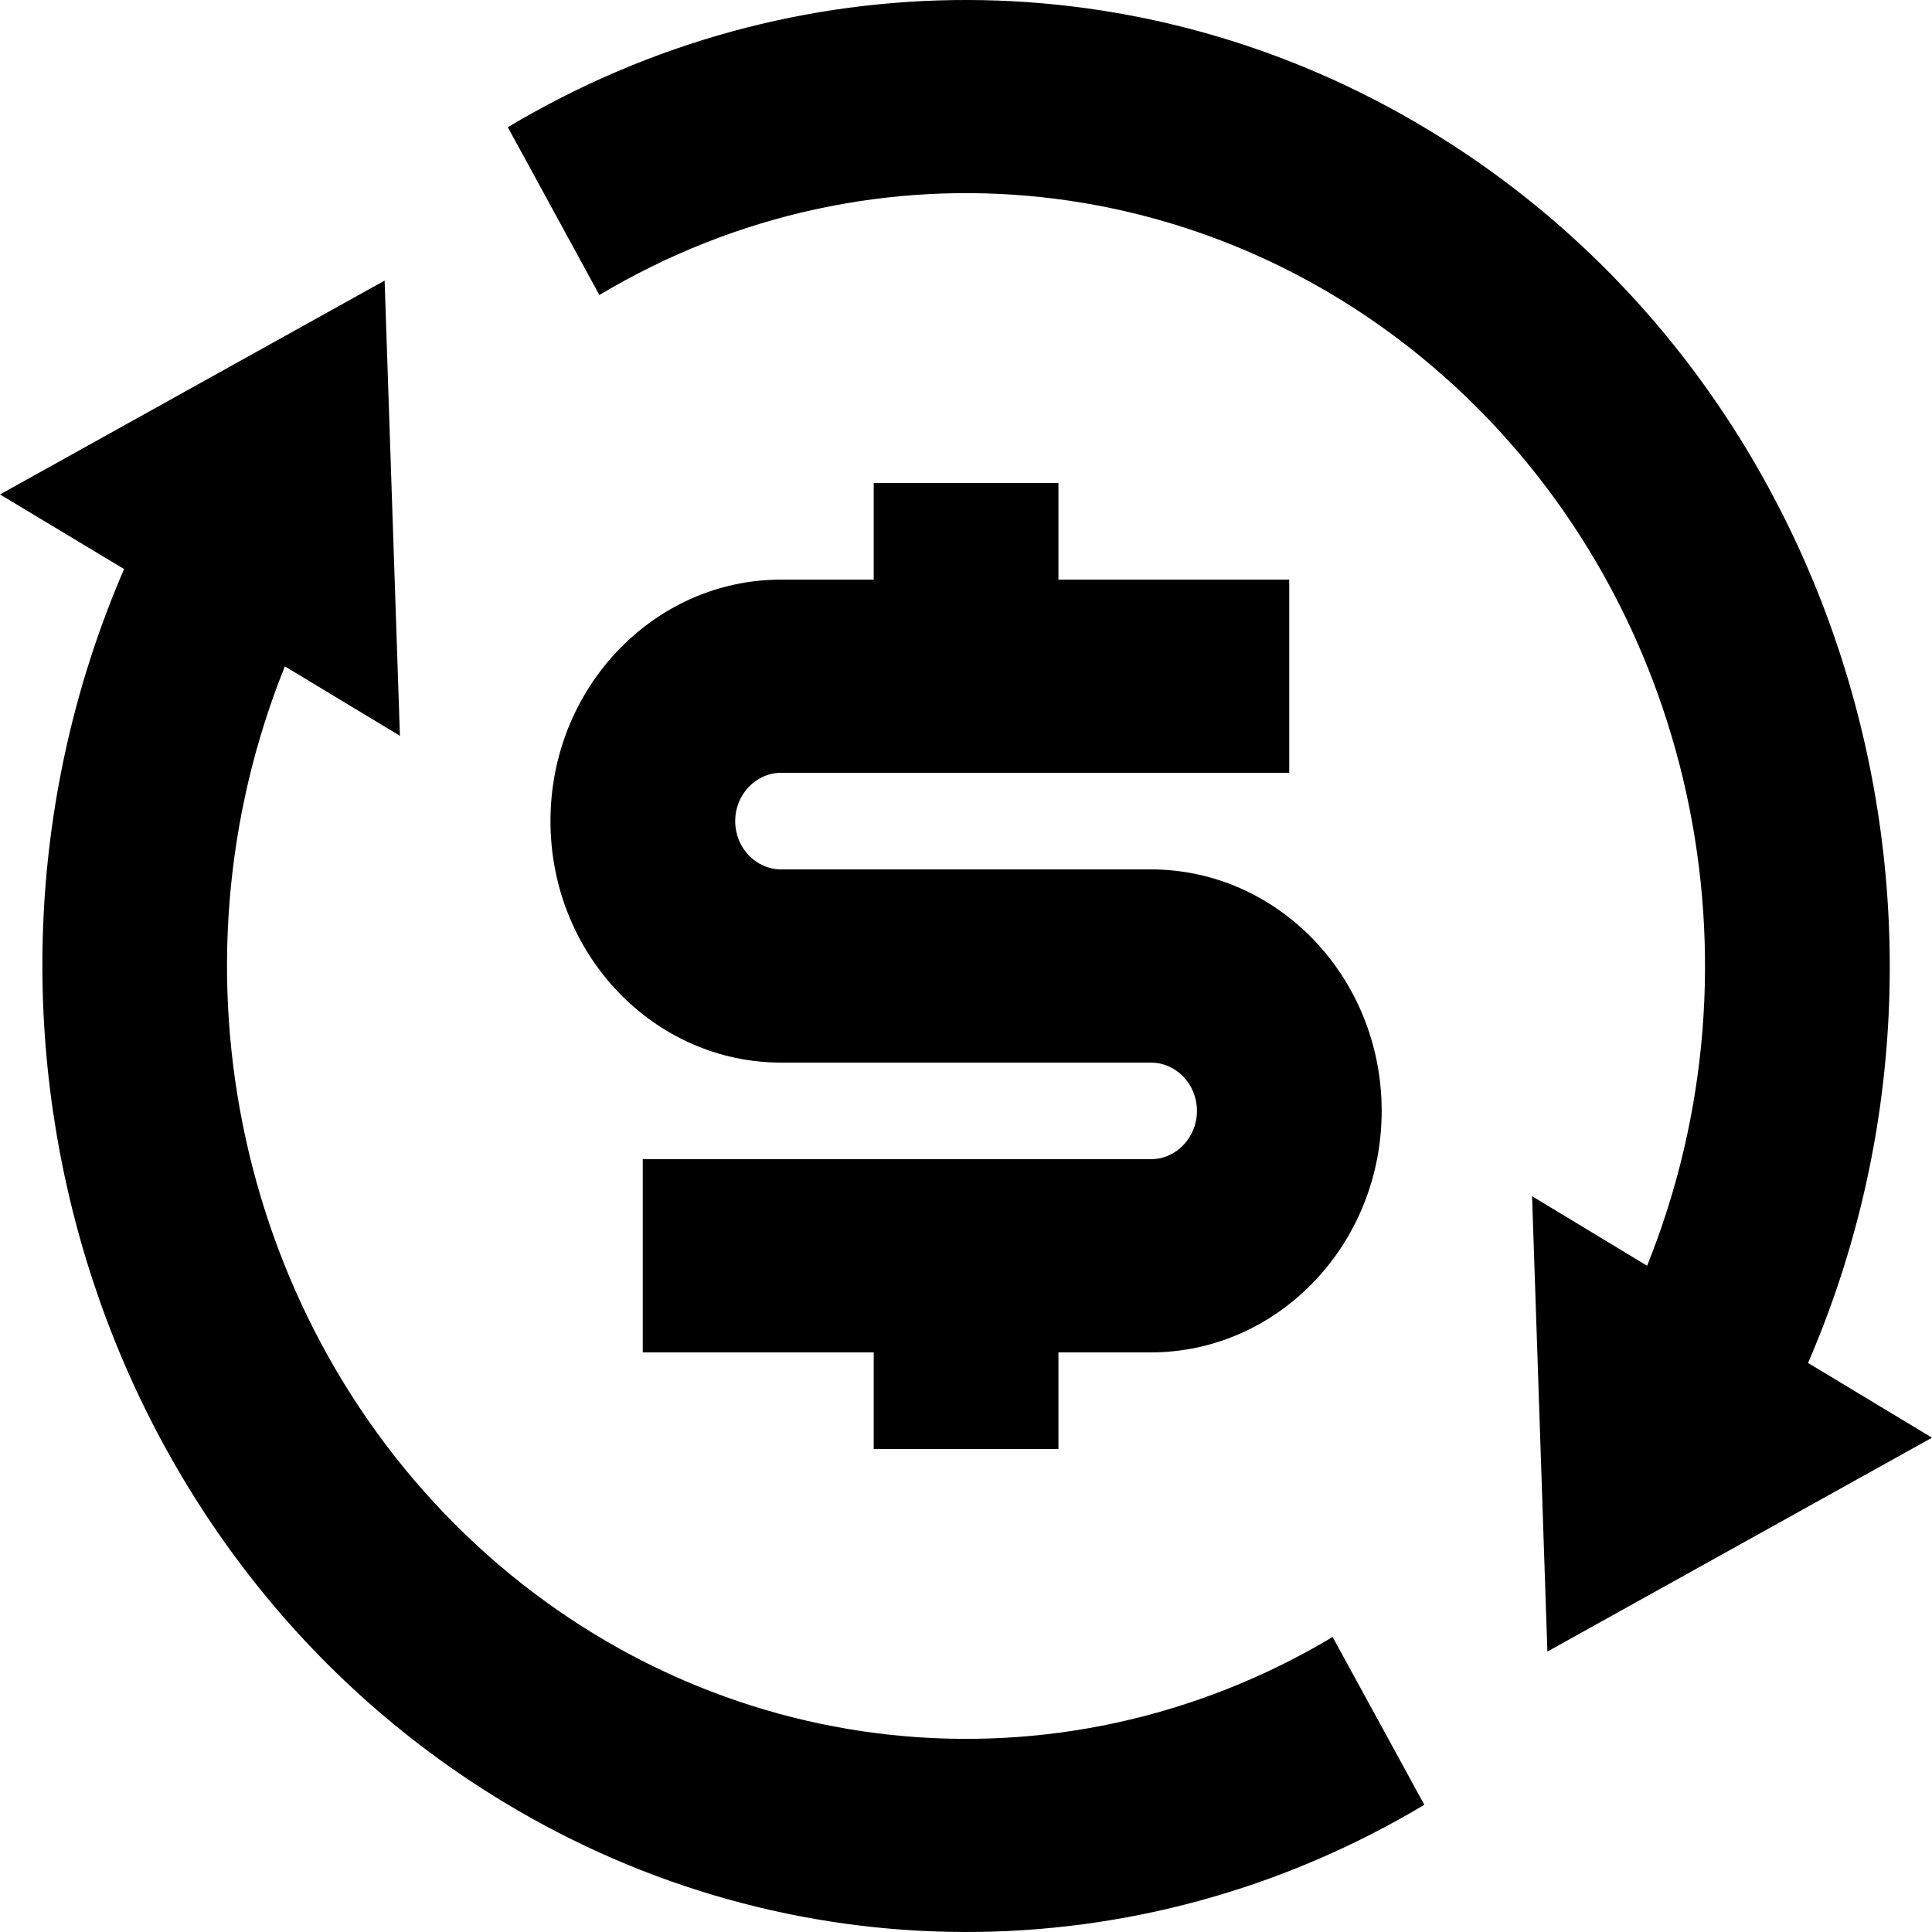 <?xml version="1.0" encoding="UTF-8"?>
<svg width="13px" height="13px" viewBox="0 0 13 13" version="1.1" xmlns="http://www.w3.org/2000/svg" xmlns:xlink="http://www.w3.org/1999/xlink">
    <title>Shape</title>
    <g id="Page-1" stroke="none" stroke-width="1" fill="none" fill-rule="evenodd">
        <g id="cart-1.3" transform="translate(-222, -367)" fill="#000000" fill-rule="nonzero">
            <g id="Group-6" transform="translate(209, 359)">
                <path d="M24.083,16.517 C24.91,14.462 24.393,12.085 22.798,10.607 C21.202,9.129 18.884,8.879 17.033,9.985 L16.417,8.856 C18.336,7.709 20.694,7.715 22.608,8.872 C25.398,10.556 26.467,14.163 25.166,17.171 L26,17.674 L23.412,19.113 L23.309,16.049 L24.083,16.517 Z M14.917,12.483 C14.09,14.538 14.608,16.915 16.203,18.393 C17.798,19.871 20.117,20.121 21.967,19.015 L22.584,20.144 C20.665,21.291 18.307,21.285 16.393,20.128 C13.603,18.444 12.534,14.837 13.835,11.829 L13,11.327 L15.588,9.888 L15.691,12.951 L14.917,12.484 L14.917,12.483 Z M17.325,15.8 L20.743,15.8 C20.915,15.8 21.054,15.654 21.054,15.475 C21.054,15.295 20.915,15.15 20.743,15.15 L18.257,15.15 C17.399,15.15 16.704,14.422 16.704,13.525 C16.704,12.628 17.399,11.9 18.257,11.9 L18.879,11.9 L18.879,11.25 L20.122,11.25 L20.122,11.9 L21.675,11.9 L21.675,13.2 L18.257,13.2 C18.086,13.2 17.947,13.346 17.947,13.525 C17.947,13.705 18.086,13.85 18.257,13.85 L20.743,13.85 C21.601,13.85 22.297,14.578 22.297,15.475 C22.297,16.372 21.601,17.1 20.743,17.1 L20.122,17.1 L20.122,17.75 L18.879,17.75 L18.879,17.1 L17.325,17.1 L17.325,15.8 Z" id="Shape"></path>
            </g>
        </g>
    </g>
</svg>